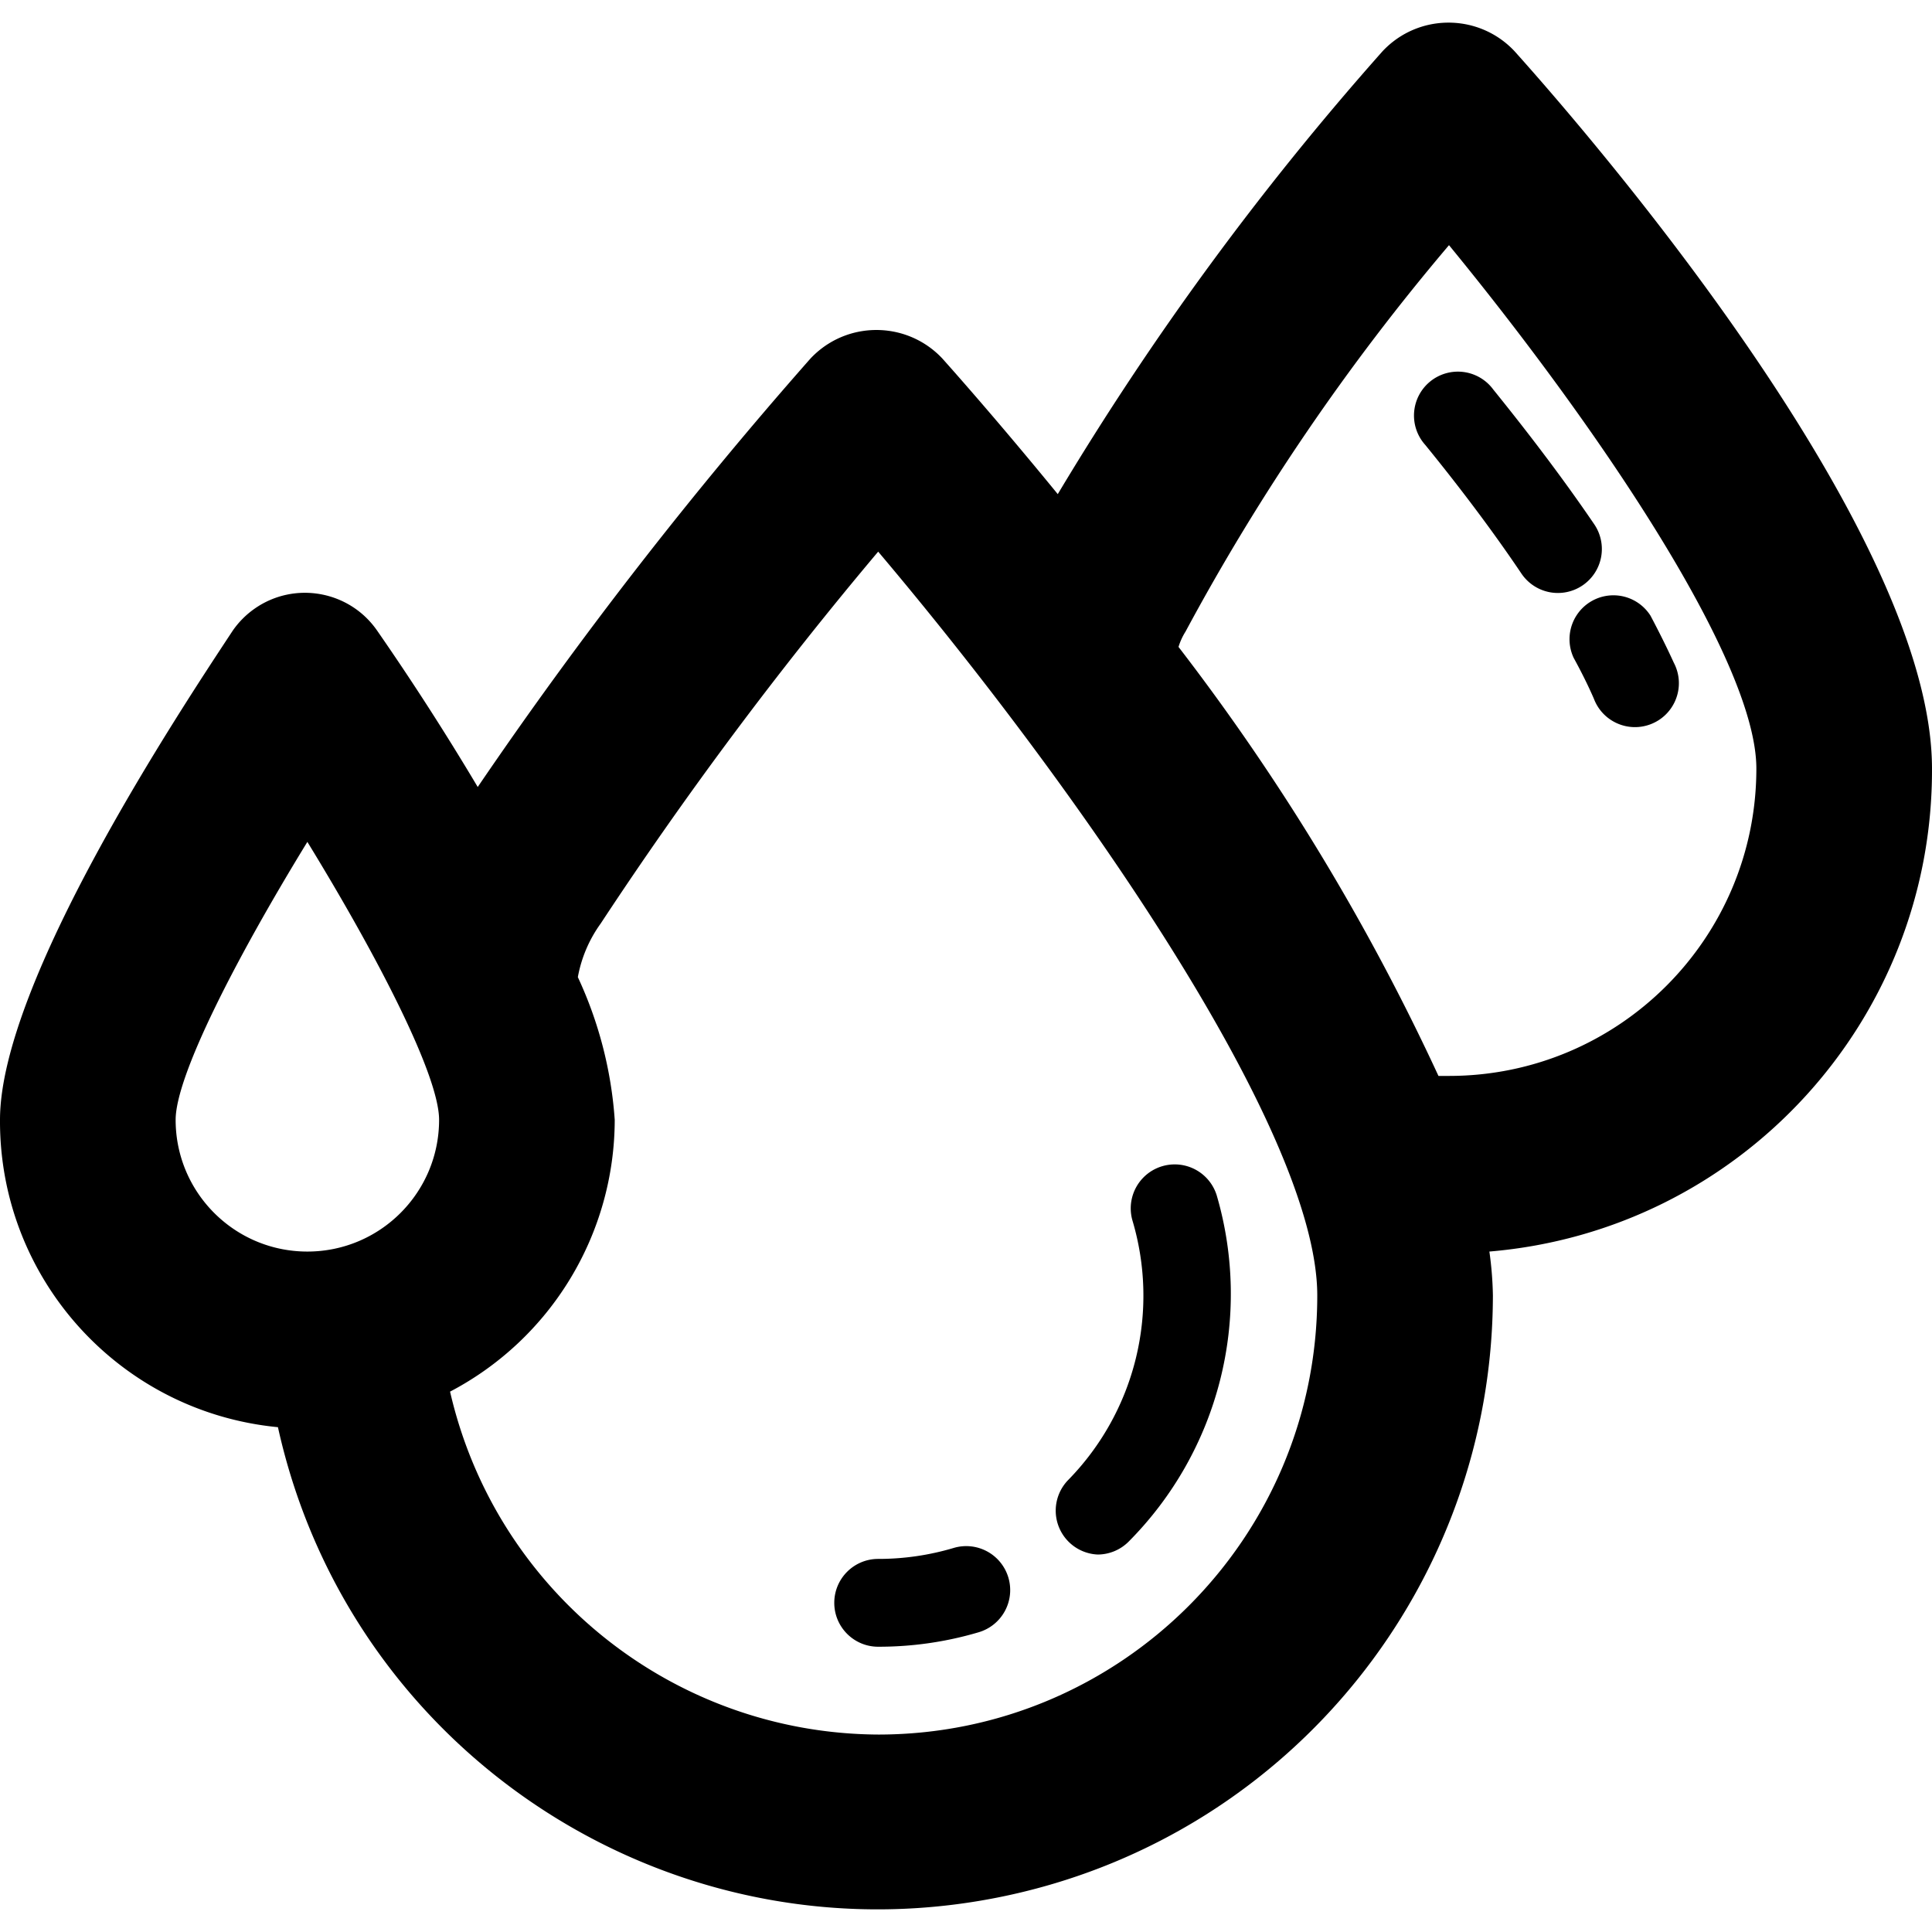 <svg xmlns="http://www.w3.org/2000/svg" viewBox="0 0 375.468 375.468" xml:space="preserve"><path d="M375.467 149.363c0-46.592-67.584-124.331-81.152-139.435-6.654-7.069-17.779-7.406-24.849-.751-.258.243-.509.493-.751.751a571.747 571.747 0 0 0-63.147 86.101c-11.093-13.568-19.627-23.211-22.443-26.368-6.654-7.069-17.779-7.406-24.849-.751-.258.243-.509.493-.751.751a842.043 842.043 0 0 0-64.683 83.285 520.086 520.086 0 0 0-19.541-30.379c-5.361-7.753-15.992-9.691-23.744-4.33a17.07 17.07 0 0 0-4.33 4.33C34.987 138.098 0 190.834 0 217.628c-.142 30.88 23.277 56.778 54.016 59.733 14.241 64.424 78.011 105.106 142.436 90.866 54.655-12.081 93.595-60.491 93.681-116.466a69.42 69.42 0 0 0-.683-8.533c48.754-4.09 86.189-44.941 86.017-93.865zM59.734 243.23c-14.138 0-25.6-11.462-25.6-25.6 0-8.533 11.691-31.317 25.6-54.016 13.909 22.699 25.6 45.483 25.6 54.016 0 14.138-11.462 25.6-25.6 25.6zm110.933 93.866c-39.838-.219-74.29-27.816-83.2-66.645a59.733 59.733 0 0 0 32-52.821 78.491 78.491 0 0 0-7.168-27.733 25.605 25.605 0 0 1 4.437-10.411 764.323 764.323 0 0 1 53.931-72.277C208.043 151.412 256 219.252 256 251.764c.001 47.127-38.204 85.332-85.333 85.332zm110.934-128h-2.048a438.327 438.327 0 0 0-50.517-83.371 12.227 12.227 0 0 1 1.365-2.987 432.89 432.89 0 0 1 51.2-75.093c27.989 34.133 59.733 80.384 59.733 101.717 0 32.991-26.744 59.734-59.733 59.734z"/><path d="M325.724 129.757a8.594 8.594 0 0 0-.432-.959c-1.365-2.987-2.901-6.059-4.523-9.131a8.533 8.533 0 0 0-14.934 8.192c1.451 2.645 2.816 5.376 3.925 7.936 1.667 4.408 6.592 6.63 11 4.962s6.631-6.592 4.964-11zM309.846 101.917c-7.083-10.411-14.592-19.968-19.627-26.197a8.534 8.534 0 1 0-13.227 10.752c4.864 5.973 12.032 15.104 18.688 25.003a8.544 8.544 0 0 0 11.861 2.304 8.544 8.544 0 0 0 2.305-11.862zM195.969 306.589a8.546 8.546 0 0 0-10.624-5.76 51.19 51.19 0 0 1-14.677 2.133c-4.713 0-8.533 3.82-8.533 8.533s3.82 8.533 8.533 8.533a68.256 68.256 0 0 0 19.541-2.816 8.544 8.544 0 0 0 5.76-10.623zM236.459 232.307a8.546 8.546 0 0 0-16.384 4.864 51.2 51.2 0 0 1-12.459 50.432 8.535 8.535 0 0 0 5.717 14.507 8.533 8.533 0 0 0 6.059-2.56 68.266 68.266 0 0 0 17.067-67.243z"/></svg>